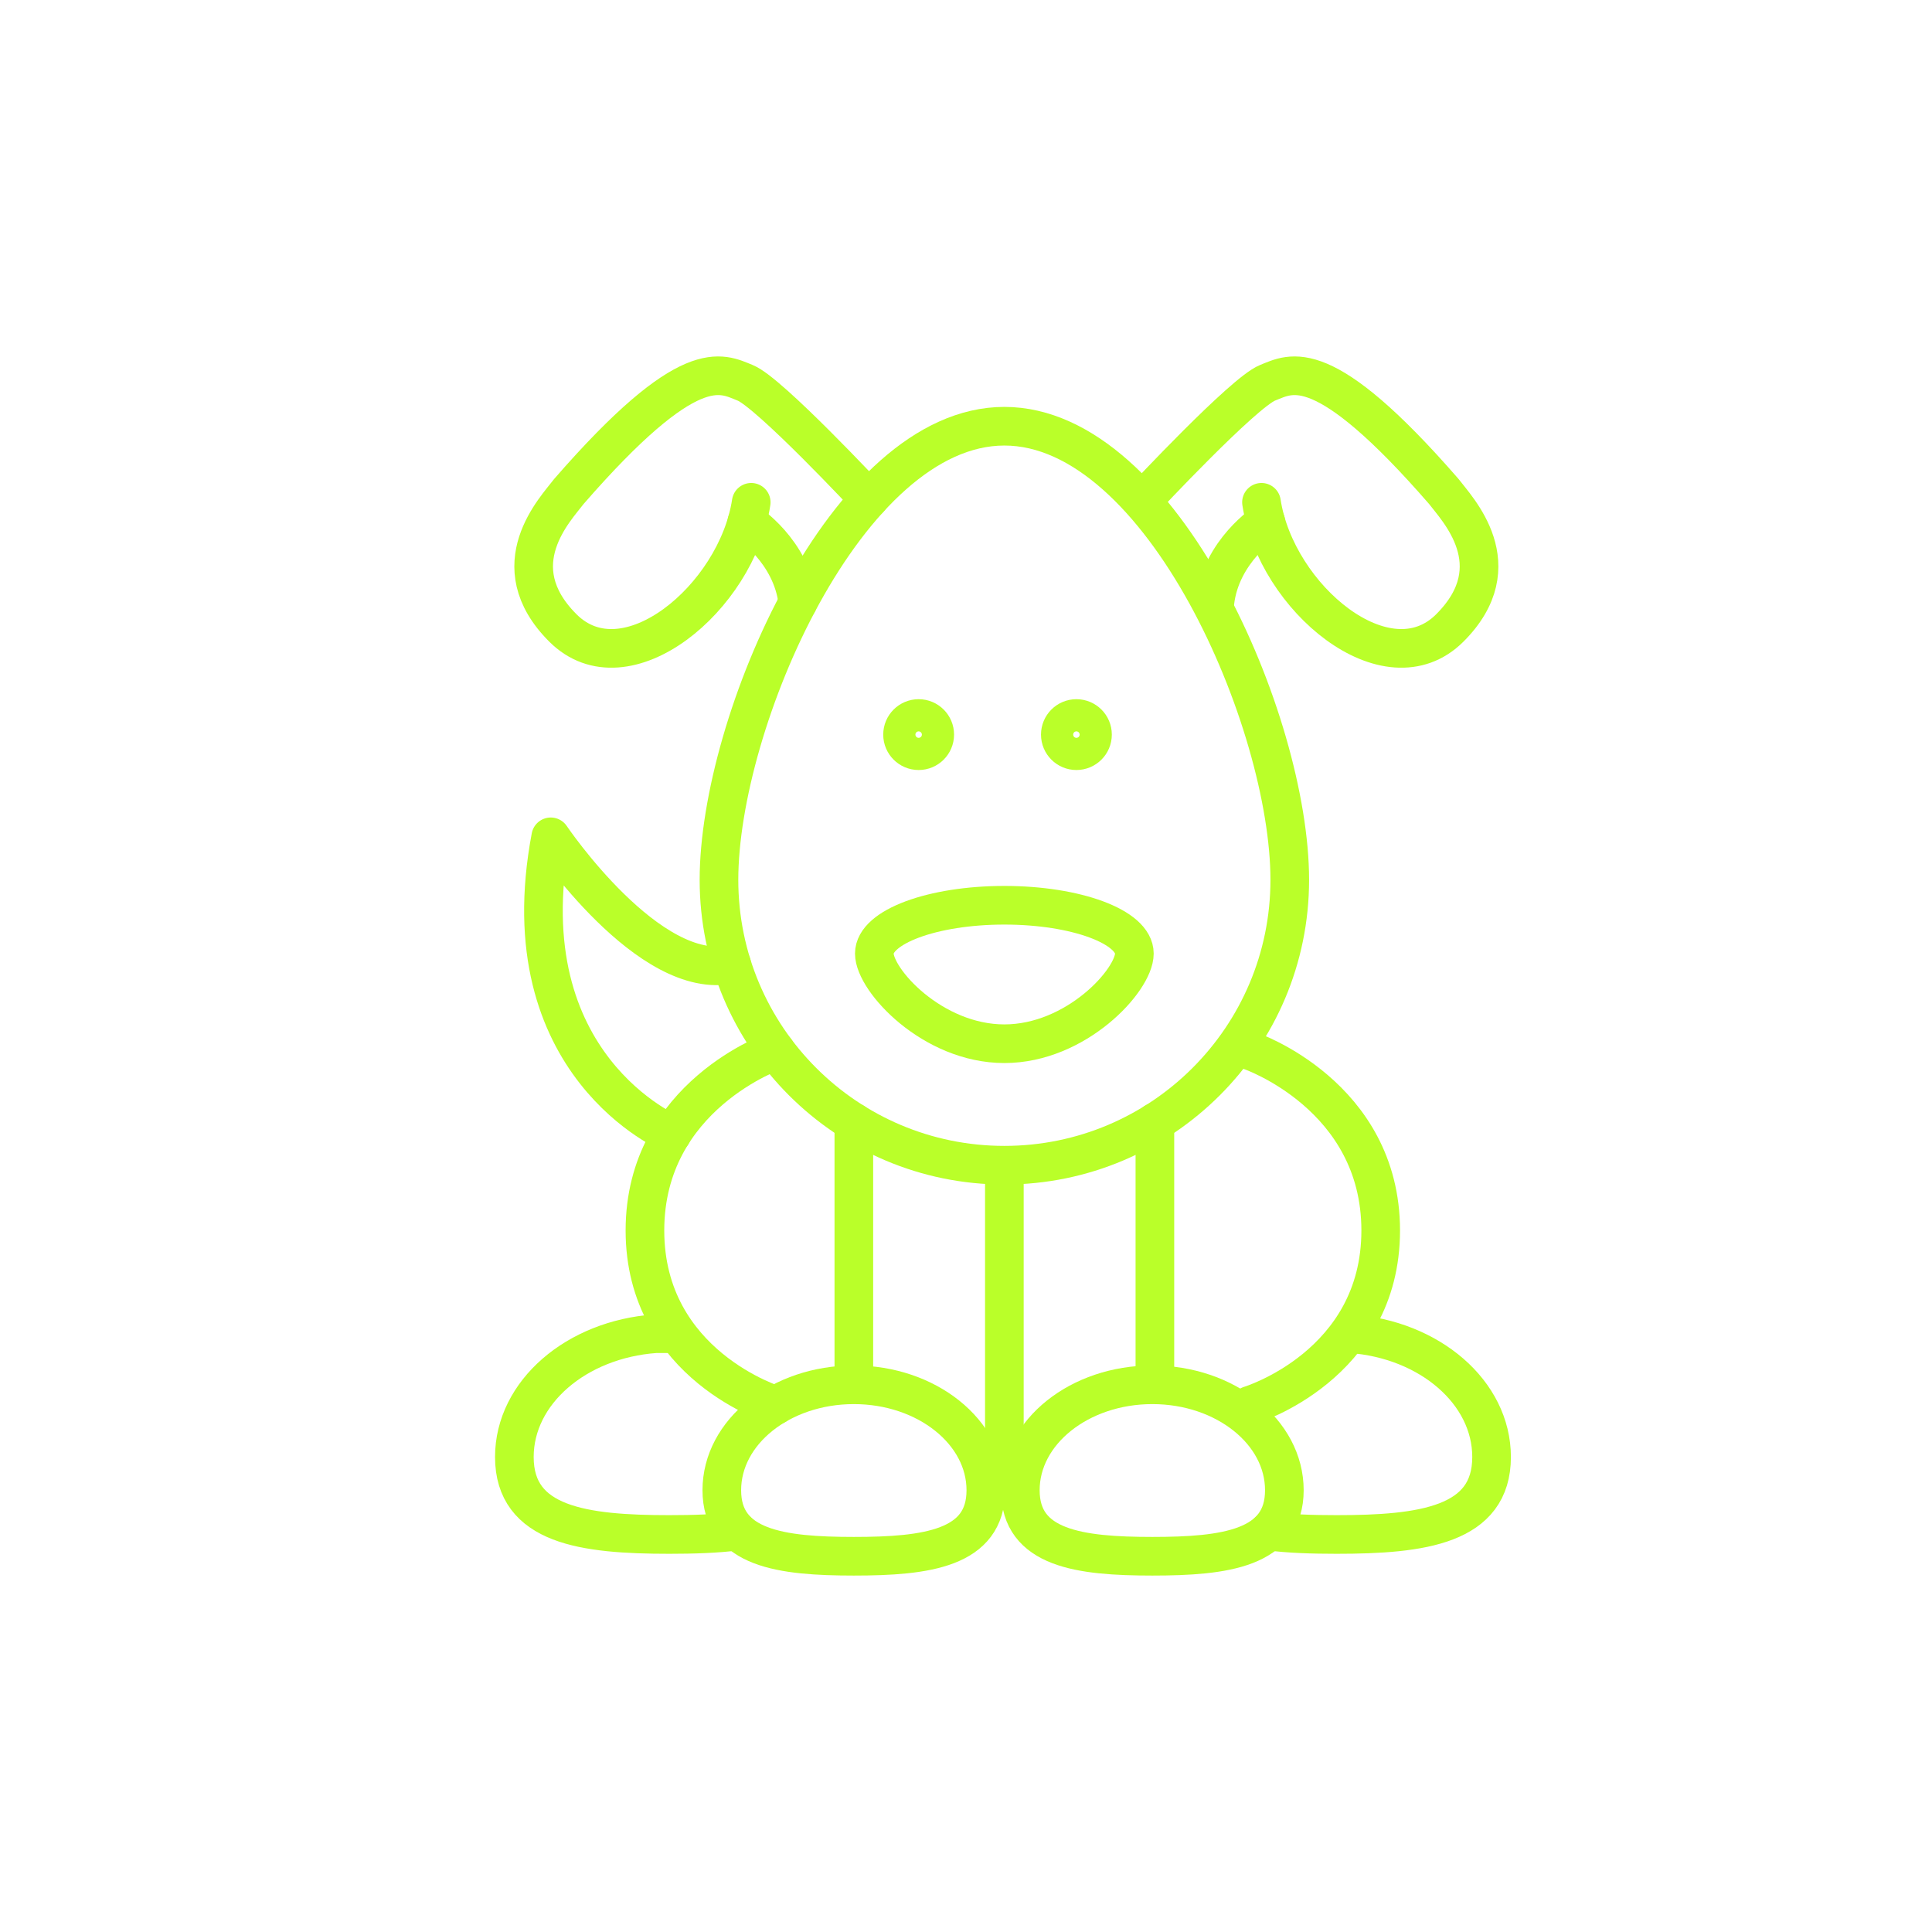<svg width="100" height="100" xmlns="http://www.w3.org/2000/svg">

 <g>
  <title>background</title>
  <rect fill="none" id="canvas_background" height="402" width="582" y="-1" x="-1"/>
 </g>
 <g>
  <title>Layer 1</title>
  <path id="svg_1" stroke-width="2" stroke-miterlimit="10" stroke="#baff29" fill="none" d="m66.758,45.539c0,8.159 -6.614,14.772 -14.772,14.772s-14.772,-6.614 -14.772,-14.772s6.614,-23.478 14.772,-23.478s14.772,15.319 14.772,23.478z"/>
  <path id="svg_2" stroke-width="2" stroke-miterlimit="10" stroke="#baff29" fill="none" d="m58.715,49.356c0,1.381 -3.013,4.667 -6.73,4.667s-6.73,-3.286 -6.73,-4.667c0,-1.381 3.013,-2.5 6.73,-2.5s6.73,1.119 6.73,2.5z"/>
  <circle id="svg_3" stroke-width="2" stroke-miterlimit="10" stroke="#baff29" r="0.833" fill="none" cy="38.023" cx="47.549"/>
  <circle id="svg_4" stroke-width="2" stroke-miterlimit="10" stroke="#baff29" r="0.833" fill="none" cy="38.023" cx="55.715"/>
  <path id="svg_5" stroke-width="2" stroke-miterlimit="10" stroke-linejoin="round" stroke-linecap="round" stroke="#baff29" fill="none" d="m44.973,25.834c0,0 -5.153,-5.52 -6.403,-6.02s-2.875,-1.562 -9.125,5.625c-0.657,0.876 -3.562,3.812 -0.312,7.062s9,-1.567 9.75,-6.502"/>
  <path id="svg_6" stroke-width="2" stroke-miterlimit="10" stroke-linejoin="round" stroke-linecap="round" stroke="#baff29" fill="none" d="m38.657,27.018c0,0 2.334,1.492 2.639,4.175"/>
  <path id="svg_7" stroke-width="2" stroke-miterlimit="10" stroke-linejoin="round" stroke-linecap="round" stroke="#baff29" fill="none" d="m59.204,25.834c0,0 5.153,-5.52 6.403,-6.02s2.875,-1.562 9.125,5.625c0.657,0.876 3.562,3.812 0.312,7.062s-9,-1.567 -9.75,-6.502"/>
  <path id="svg_8" stroke-width="2" stroke-miterlimit="10" stroke-linejoin="round" stroke-linecap="round" stroke="#baff29" fill="none" d="m65.52,27.018c0,0 -2.334,1.492 -2.639,4.175"/>
  <path id="svg_9" stroke-width="2" stroke-miterlimit="10" stroke-linejoin="round" stroke-linecap="round" stroke="#baff29" fill="none" d="m37.361,77.134c0,-3.014 3.059,-5.458 6.833,-5.458c3.774,0 6.833,2.444 6.833,5.458c0,3.014 -3.059,3.417 -6.833,3.417c-3.773,-0.001 -6.833,-0.403 -6.833,-3.417z"/>
  <path id="svg_10" stroke-width="2" stroke-miterlimit="10" stroke-linejoin="round" stroke-linecap="round" stroke="#baff29" fill="none" d="m52.812,77.134c0,-3.014 3.059,-5.458 6.833,-5.458c3.774,0 6.833,2.444 6.833,5.458c0,3.014 -3.059,3.417 -6.833,3.417c-3.773,-0.001 -6.833,-0.403 -6.833,-3.417z"/>
  <path id="svg_11" stroke-width="2" stroke-miterlimit="10" stroke-linejoin="round" stroke-linecap="round" stroke="#baff29" fill="none" d="m65.673,79.25c1.06,0.136 2.251,0.174 3.51,0.174c4.43,0 8.021,-0.472 8.021,-4.01c0,-3.344 -3.208,-6.089 -7.299,-6.381"/>
  <path id="svg_12" stroke-width="2" stroke-miterlimit="10" stroke-linejoin="round" stroke-linecap="round" stroke="#baff29" fill="none" d="m38.154,79.25c-1.06,0.136 -2.251,0.174 -3.51,0.174c-4.43,0 -8.021,-0.472 -8.021,-4.01c0,-3.344 3.208,-6.089 7.299,-6.381l0.522,0l0.203,0"/>
  <line id="svg_13" y2="76.939" y1="60.689" x2="51.986" x1="51.986" stroke-width="2" stroke-miterlimit="10" stroke-linejoin="round" stroke-linecap="round" stroke="#baff29" fill="none"/>
  <line id="svg_14" y2="70.939" y1="58.089" x2="44.195" x1="44.195" stroke-width="2" stroke-miterlimit="10" stroke-linejoin="round" stroke-linecap="round" stroke="#baff29" fill="none"/>
  <line id="svg_15" y2="70.939" y1="58.089" x2="59.777" x1="59.777" stroke-width="2" stroke-miterlimit="10" stroke-linejoin="round" stroke-linecap="round" stroke="#baff29" fill="none"/>
  <path id="svg_16" stroke-width="2" stroke-miterlimit="10" stroke-linejoin="round" stroke-linecap="round" stroke="#baff29" fill="none" d="m40.151,54.381c0,0 -6.769,2.308 -6.769,9.308s6.769,9.047 6.769,9.047"/>
  <path id="svg_17" stroke-width="2" stroke-miterlimit="10" stroke-linejoin="round" stroke-linecap="round" stroke="#baff29" fill="none" d="m64.696,54.381c0,0 6.769,2.308 6.769,9.308s-6.769,9.047 -6.769,9.047"/>
  <path id="svg_18" stroke-width="2" stroke-miterlimit="10" stroke-linejoin="round" stroke-linecap="round" stroke="#baff29" fill="none" d="m34.777,58.702c0,0 -8.52,-3.513 -6.27,-15.388c0,0 5.101,7.559 9.363,6.592"/>
 </g>
</svg>